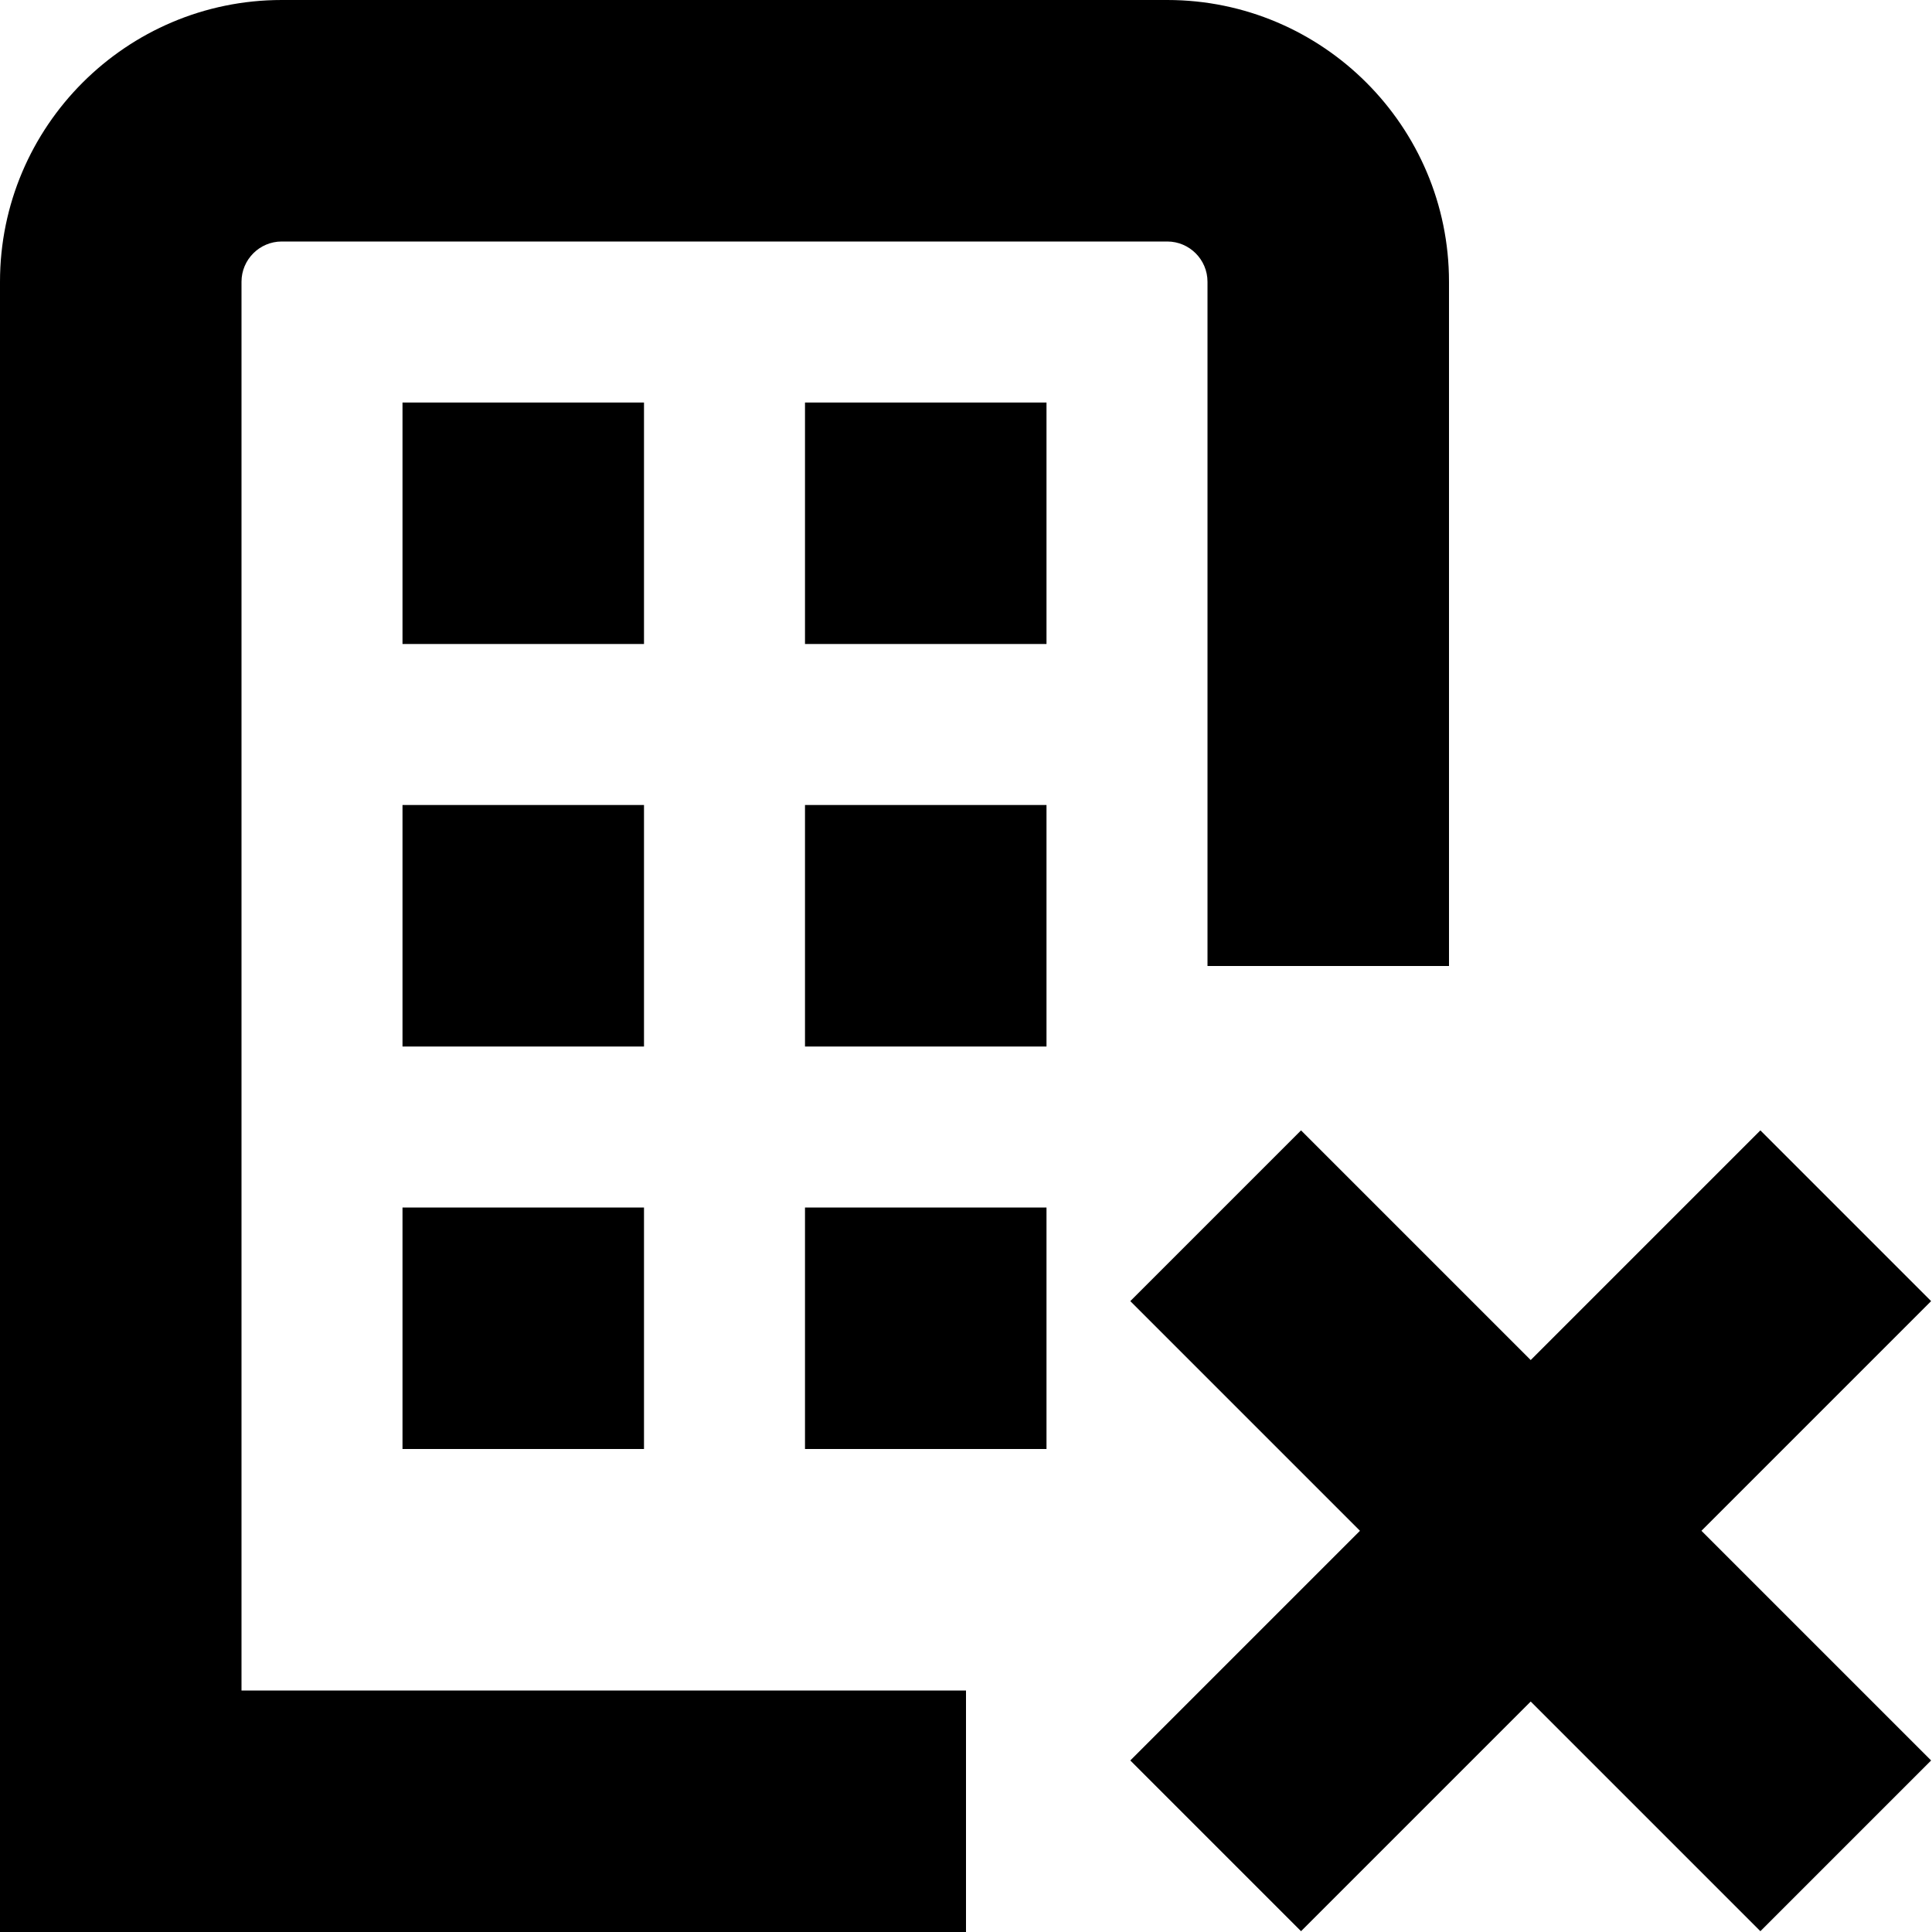 <svg id="Layer_1" viewBox="0 0 24 24" xmlns="http://www.w3.org/2000/svg" data-name="Layer 1"><path d="m3 21h9v3h-12v-20.5c0-1.93 1.57-3.5 3.5-3.5h11c1.93 0 3.5 1.57 3.5 3.5v8.5h-3v-8.5c0-.275-.224-.5-.5-.5h-11c-.276 0-.5.225-.5.5zm2-3h3v-3h-3zm5 0h3v-3h-3zm-2-8h-3v3h3zm2 3h3v-3h-3zm-2-8h-3v3h3zm2 3h3v-3h-3zm13.989 8.163-2.121-2.121-2.853 2.853-2.853-2.853-2.121 2.121 2.853 2.853-2.853 2.853 2.121 2.121 2.853-2.853 2.853 2.853 2.121-2.121-2.853-2.853z"/></svg>